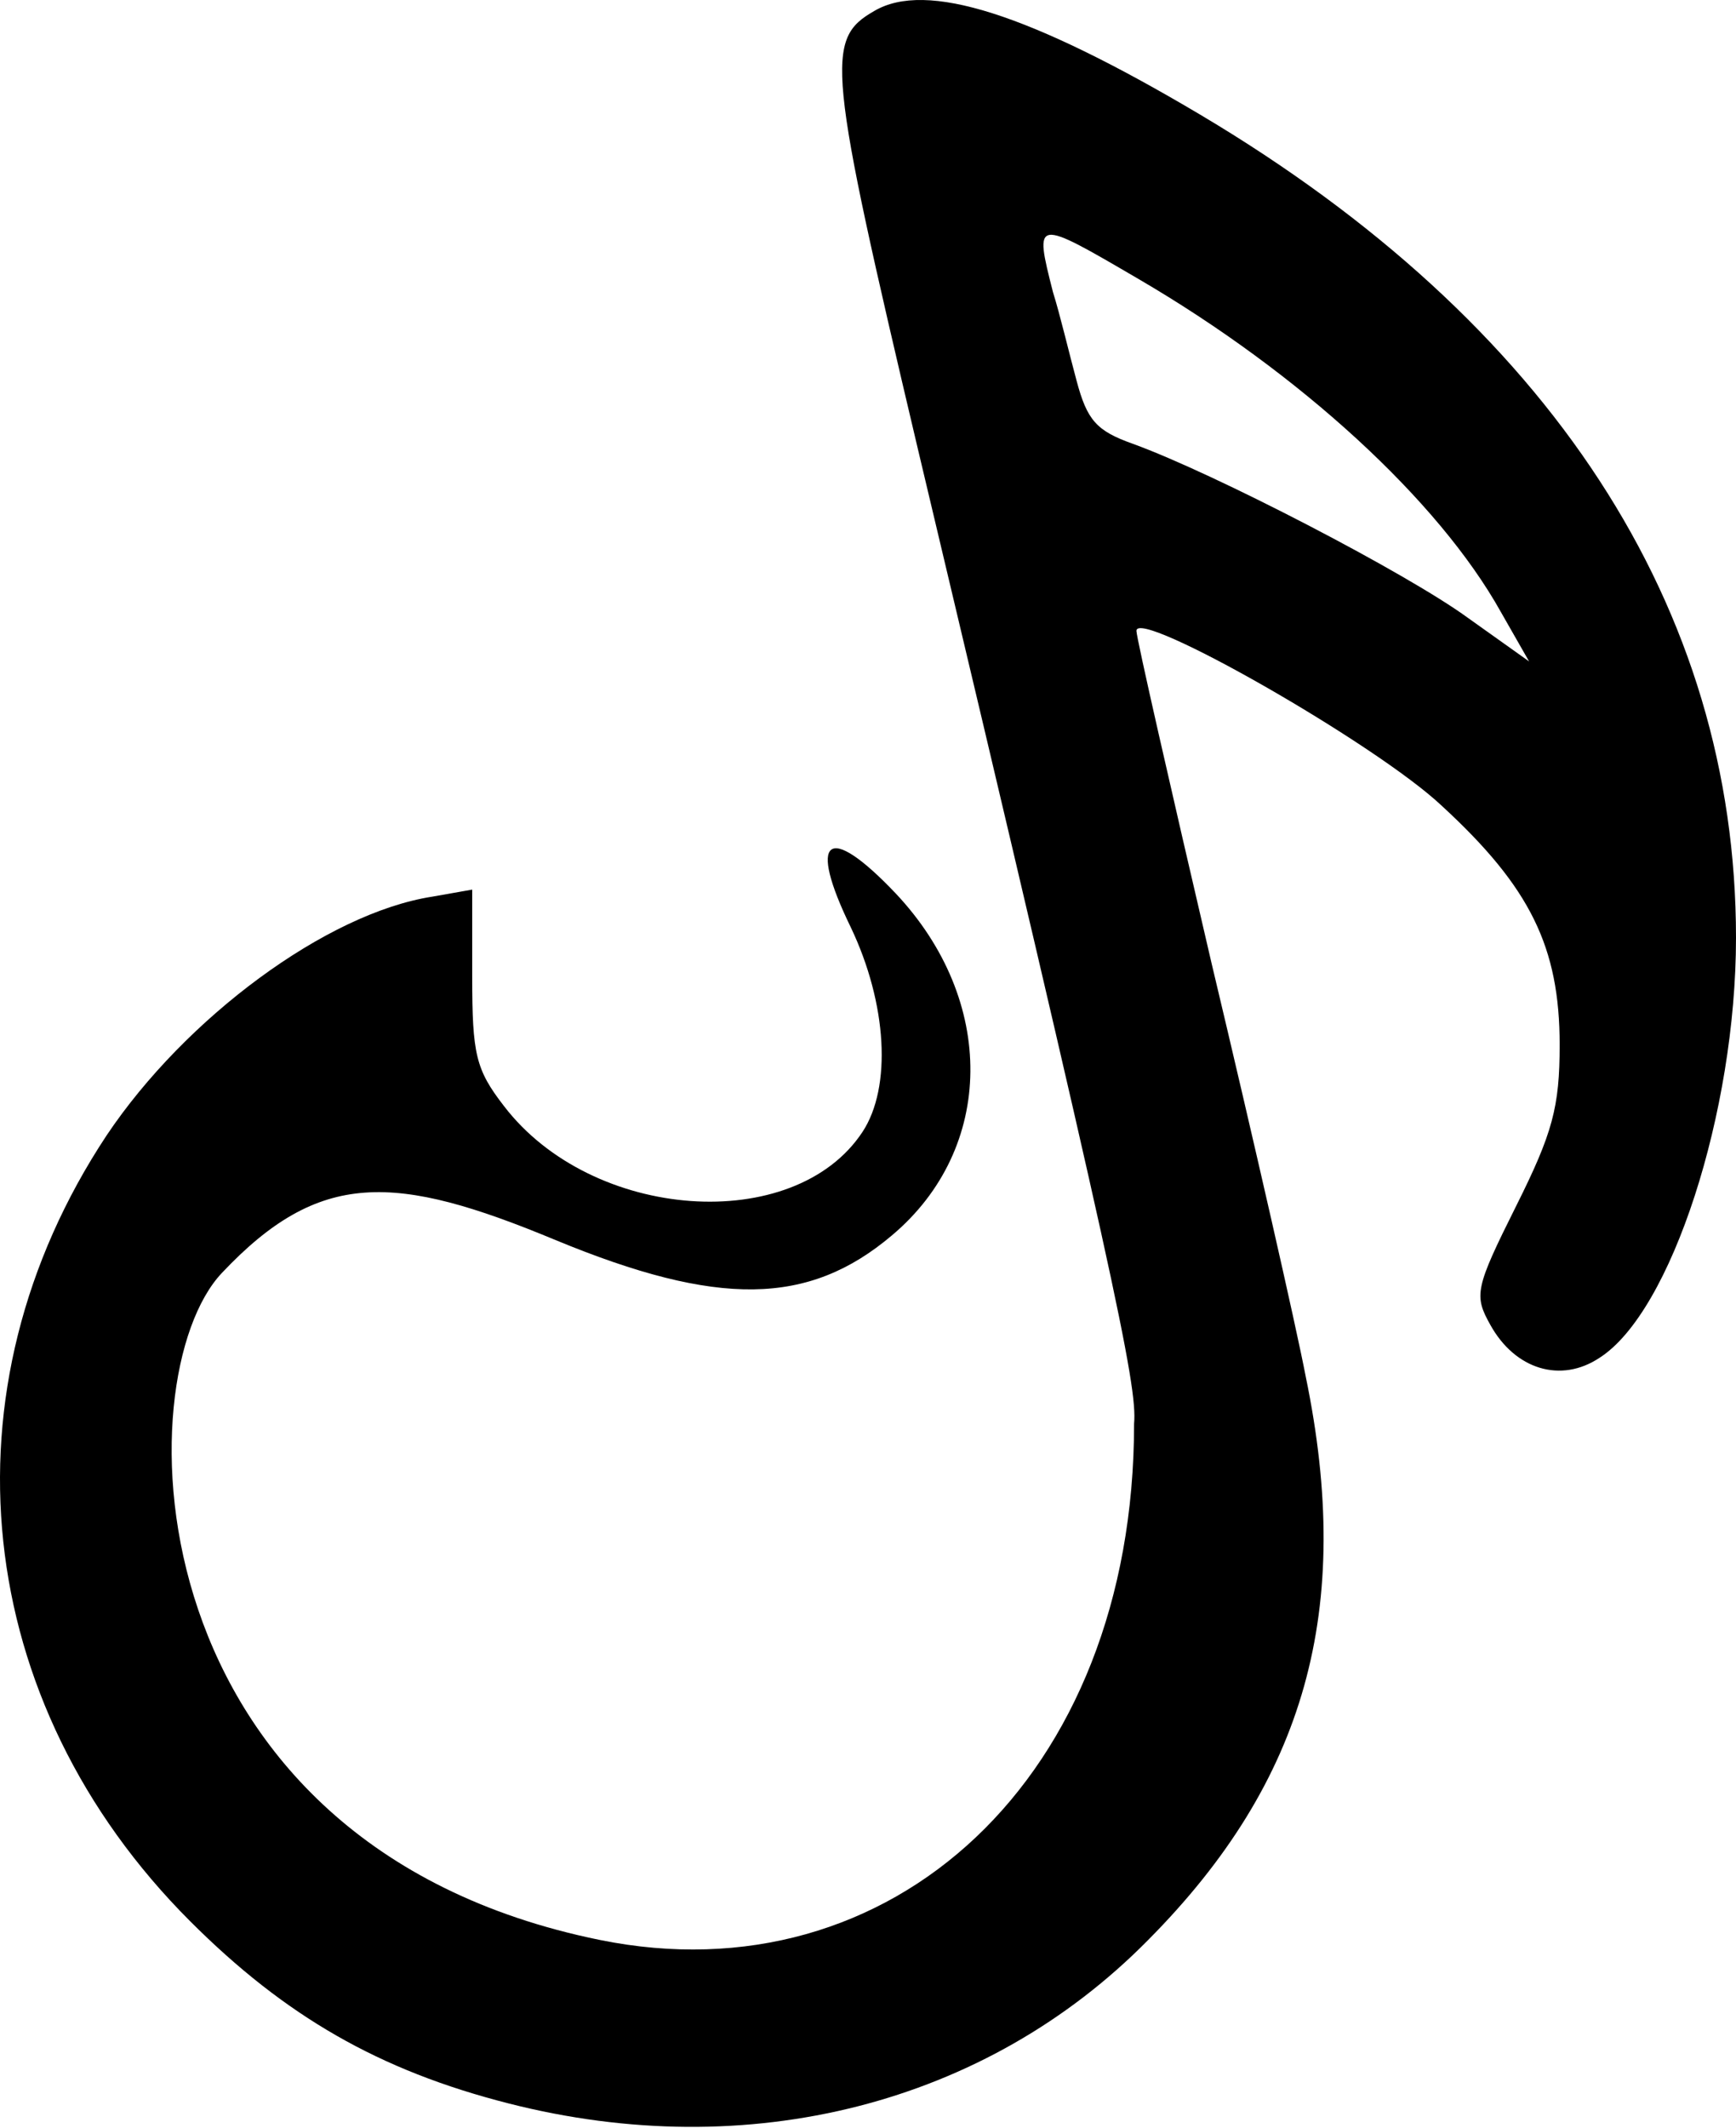 <svg width="573" height="702" viewBox="0 0 573 702" fill="none" xmlns="http://www.w3.org/2000/svg">
<path fill-rule="evenodd" clip-rule="evenodd" d="M288.569 3.622C272.271 12.935 273.047 21.472 302.926 147.972C367.728 420.374 375.489 457.237 374.325 469.655C374.325 587 293.834 659.482 198 640.003C42.995 608.497 41 454.133 73.208 419.986C105.416 385.839 130.249 387.003 183.411 409.121C236.96 431.239 266.839 430.851 294.389 407.569C328.537 378.854 328.925 329.961 295.553 294.65C273.047 270.98 266.451 276.412 280.808 305.903C292.837 331.125 294.389 358.676 284.688 373.421C262.182 407.569 195.44 402.912 166.337 364.885C157.024 352.855 155.86 347.811 155.86 322.2V293.486L142.667 295.814C107.743 301.246 61.179 335.782 35.18 374.586C-20.309 458.402 -9.444 561.619 62.731 633.794C94.162 665.225 125.205 683.075 167.889 693.94C247.049 714.118 325.432 694.328 378.981 640.003C430.978 587.618 446.888 530.965 430.978 454.133C427.874 437.836 413.905 376.526 399.935 317.932C386.354 259.726 375.101 210.446 375.101 208.117C375.101 200.357 454.261 245.369 475.991 265.935C505.093 292.71 514.794 312.5 514.794 344.707C514.794 365.273 512.466 373.809 500.437 397.868C486.856 425.03 486.468 427.359 491.9 437.06C500.049 451.805 515.182 456.461 527.988 447.925C551.658 432.791 573 366.825 573 309.395C573 200.357 511.69 106.452 396.055 37.769C339.79 4.398 305.642 -6.467 288.569 3.622ZM495.393 201.909C474.827 165.045 429.038 123.137 375.877 92.094C341.342 71.916 341.342 71.916 347.55 96.363C349.879 103.735 352.983 116.929 355.311 125.466C358.803 138.659 361.908 142.151 373.937 146.42C400.711 156.12 464.35 189.104 484.528 203.849L504.705 218.206L495.393 201.909Z" fill="black"/>
</svg>
